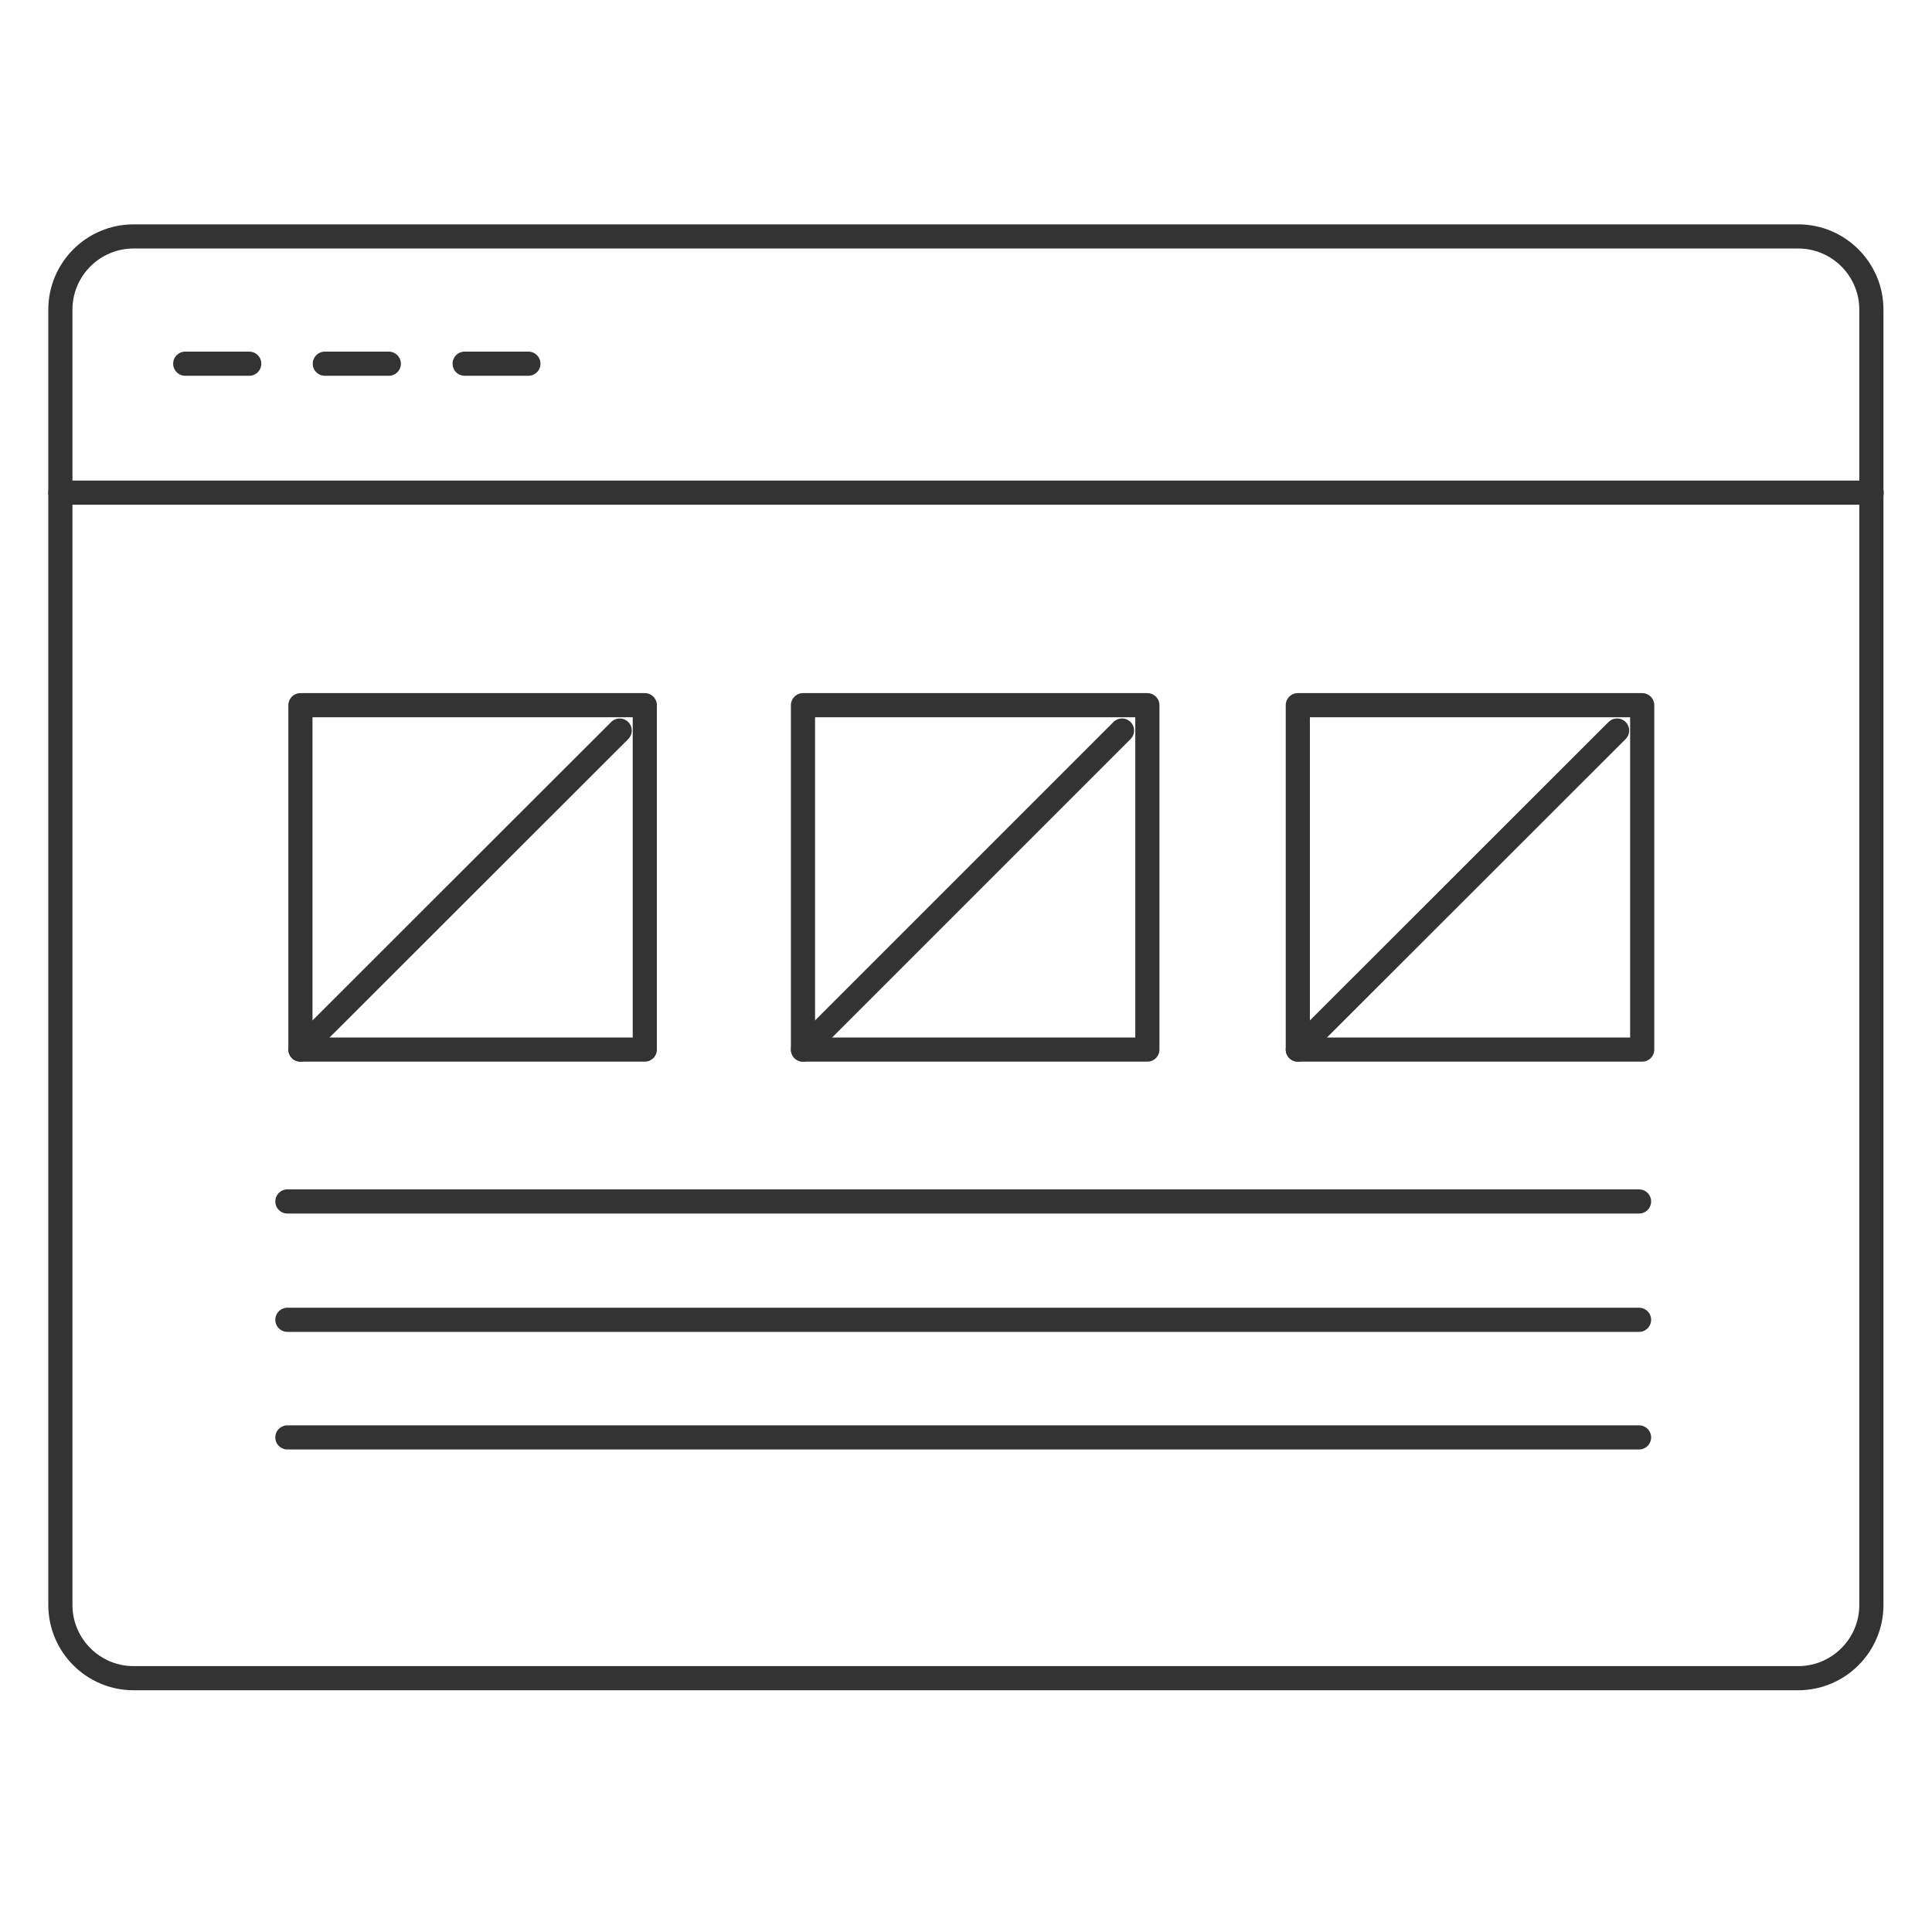 <?xml version="1.0" encoding="UTF-8"?>
<svg id="Layer_1" data-name="Layer 1" xmlns="http://www.w3.org/2000/svg" viewBox="0 0 80 80">
  <defs>
    <style>
      .cls-1 {
        fill: none;
        stroke: #333;
        stroke-linecap: round;
        stroke-linejoin: round;
      }

      .cls-2 {
        fill: #f6f0e9;
        opacity: 0;
      }
    </style>
  </defs>
  <rect class="cls-2" width="80" height="80"/>
  <g>
    <g>
      <g>
        <path class="cls-1" d="M54.88,69.49h19.58c1.67,0,3.03-1.36,3.03-3.03V12.82c0-1.67-1.36-3.03-3.03-3.03H5.53c-1.67,0-3.03,1.36-3.03,3.03v53.64c0,1.67,1.36,3.03,3.03,3.03h54.26"/>
        <line class="cls-1" x1="2.5" y1="20.4" x2="77.5" y2="20.4"/>
      </g>
      <line class="cls-1" x1="7.67" y1="15.06" x2="10.32" y2="15.06"/>
      <line class="cls-1" x1="13.45" y1="15.06" x2="16.1" y2="15.06"/>
      <line class="cls-1" x1="19.24" y1="15.06" x2="21.88" y2="15.06"/>
    </g>
    <g>
      <rect class="cls-1" x="12.44" y="29.2" width="14.26" height="14.26"/>
      <line class="cls-1" x1="12.44" y1="43.46" x2="25.66" y2="30.25"/>
    </g>
    <g>
      <rect class="cls-1" x="33.25" y="29.2" width="14.26" height="14.26"/>
      <line class="cls-1" x1="33.25" y1="43.46" x2="46.46" y2="30.25"/>
    </g>
    <g>
      <rect class="cls-1" x="53.74" y="29.2" width="14.26" height="14.26"/>
      <line class="cls-1" x1="53.74" y1="43.46" x2="66.96" y2="30.25"/>
    </g>
    <g>
      <line class="cls-1" x1="11.9" y1="49.75" x2="67.87" y2="49.75"/>
      <line class="cls-1" x1="11.9" y1="54.65" x2="67.87" y2="54.65"/>
      <line class="cls-1" x1="11.9" y1="59.52" x2="67.87" y2="59.52"/>
    </g>
  </g>
</svg>